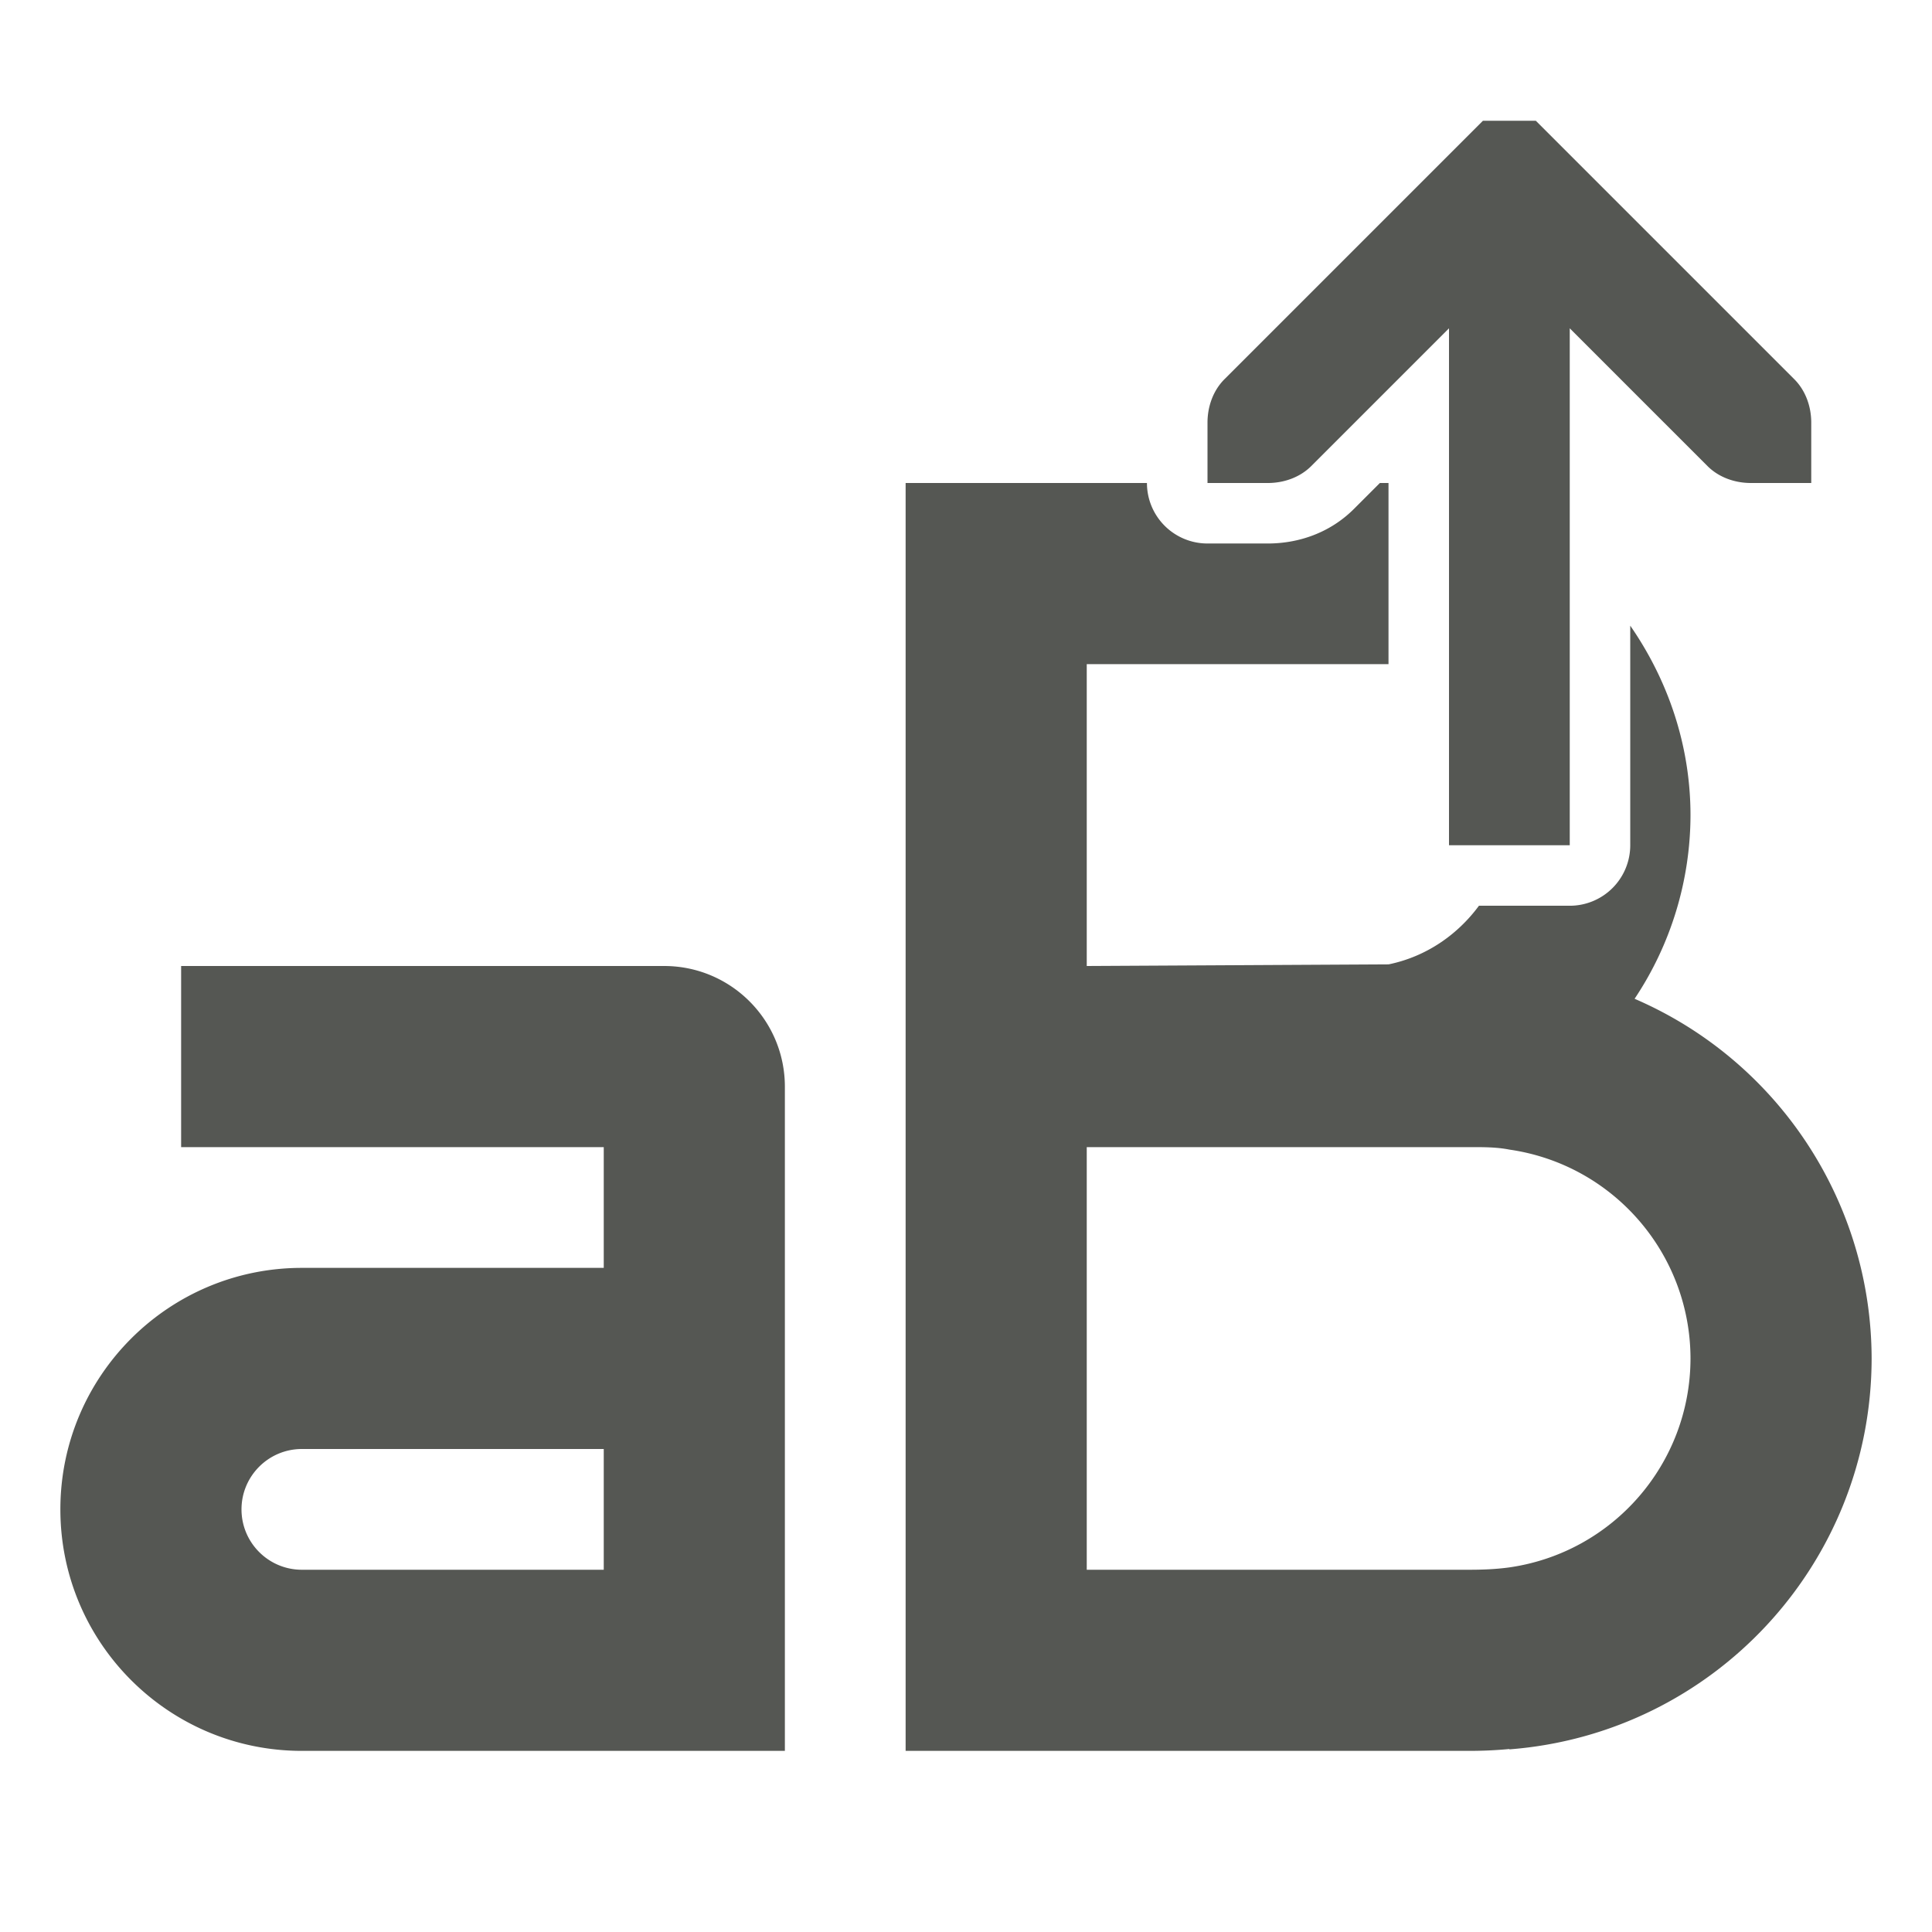 <svg height="32" viewBox="0 0 32 32" width="32" xmlns="http://www.w3.org/2000/svg"><path d="m24.562 2-.281.281-4 4c-.188.188-.281.453-.281.719v1h1c.265 0.0.531-.093.719-.281l2.281-2.281v8.562h2v-8.562l2.281 2.281c.188.188.453.281.719.281h1v-1c-0-.265-.093-.531-.281-.719l-4-4-.281-.281zm-9.562 6v21h9.334c.225 0 .447-.01.666-.031v.006c3.384-.261 5.997-3.081 6-6.475-.005-2.591-1.547-4.931-3.926-5.957.602-.901.924-1.96.926-3.043-.001-1.161-.376-2.239-.998-3.137v3.637a1.002 1.002 0 0 1 -1.002 1.002h-1.504c-.357.484-.878.844-1.496.971l-5 .027v-5h4.998v-3h-.143l-.428.428c-.404.404-.928.574-1.428.574h-1a1.002 1.002 0 0 1 -1.002-1.002zm-12 8v2 1h7v2h-5c-2.209 0-4 1.791-4 4s1.791 4 4 4h6 2v-11c0-1.105-.895-2-2-2zm15 3h6.334c.228 0 .448-.002.666.041 1.72.248 2.997 1.721 3 3.459-.002 1.739-1.279 3.213-3 3.461-.218.03-.438.039-.666.039h-6.334zm-13 5h5v2h-5c-.552 0-1-.448-1-1s.448-1 1-1z" fill="#555753" stroke-width="2.667"/></svg>